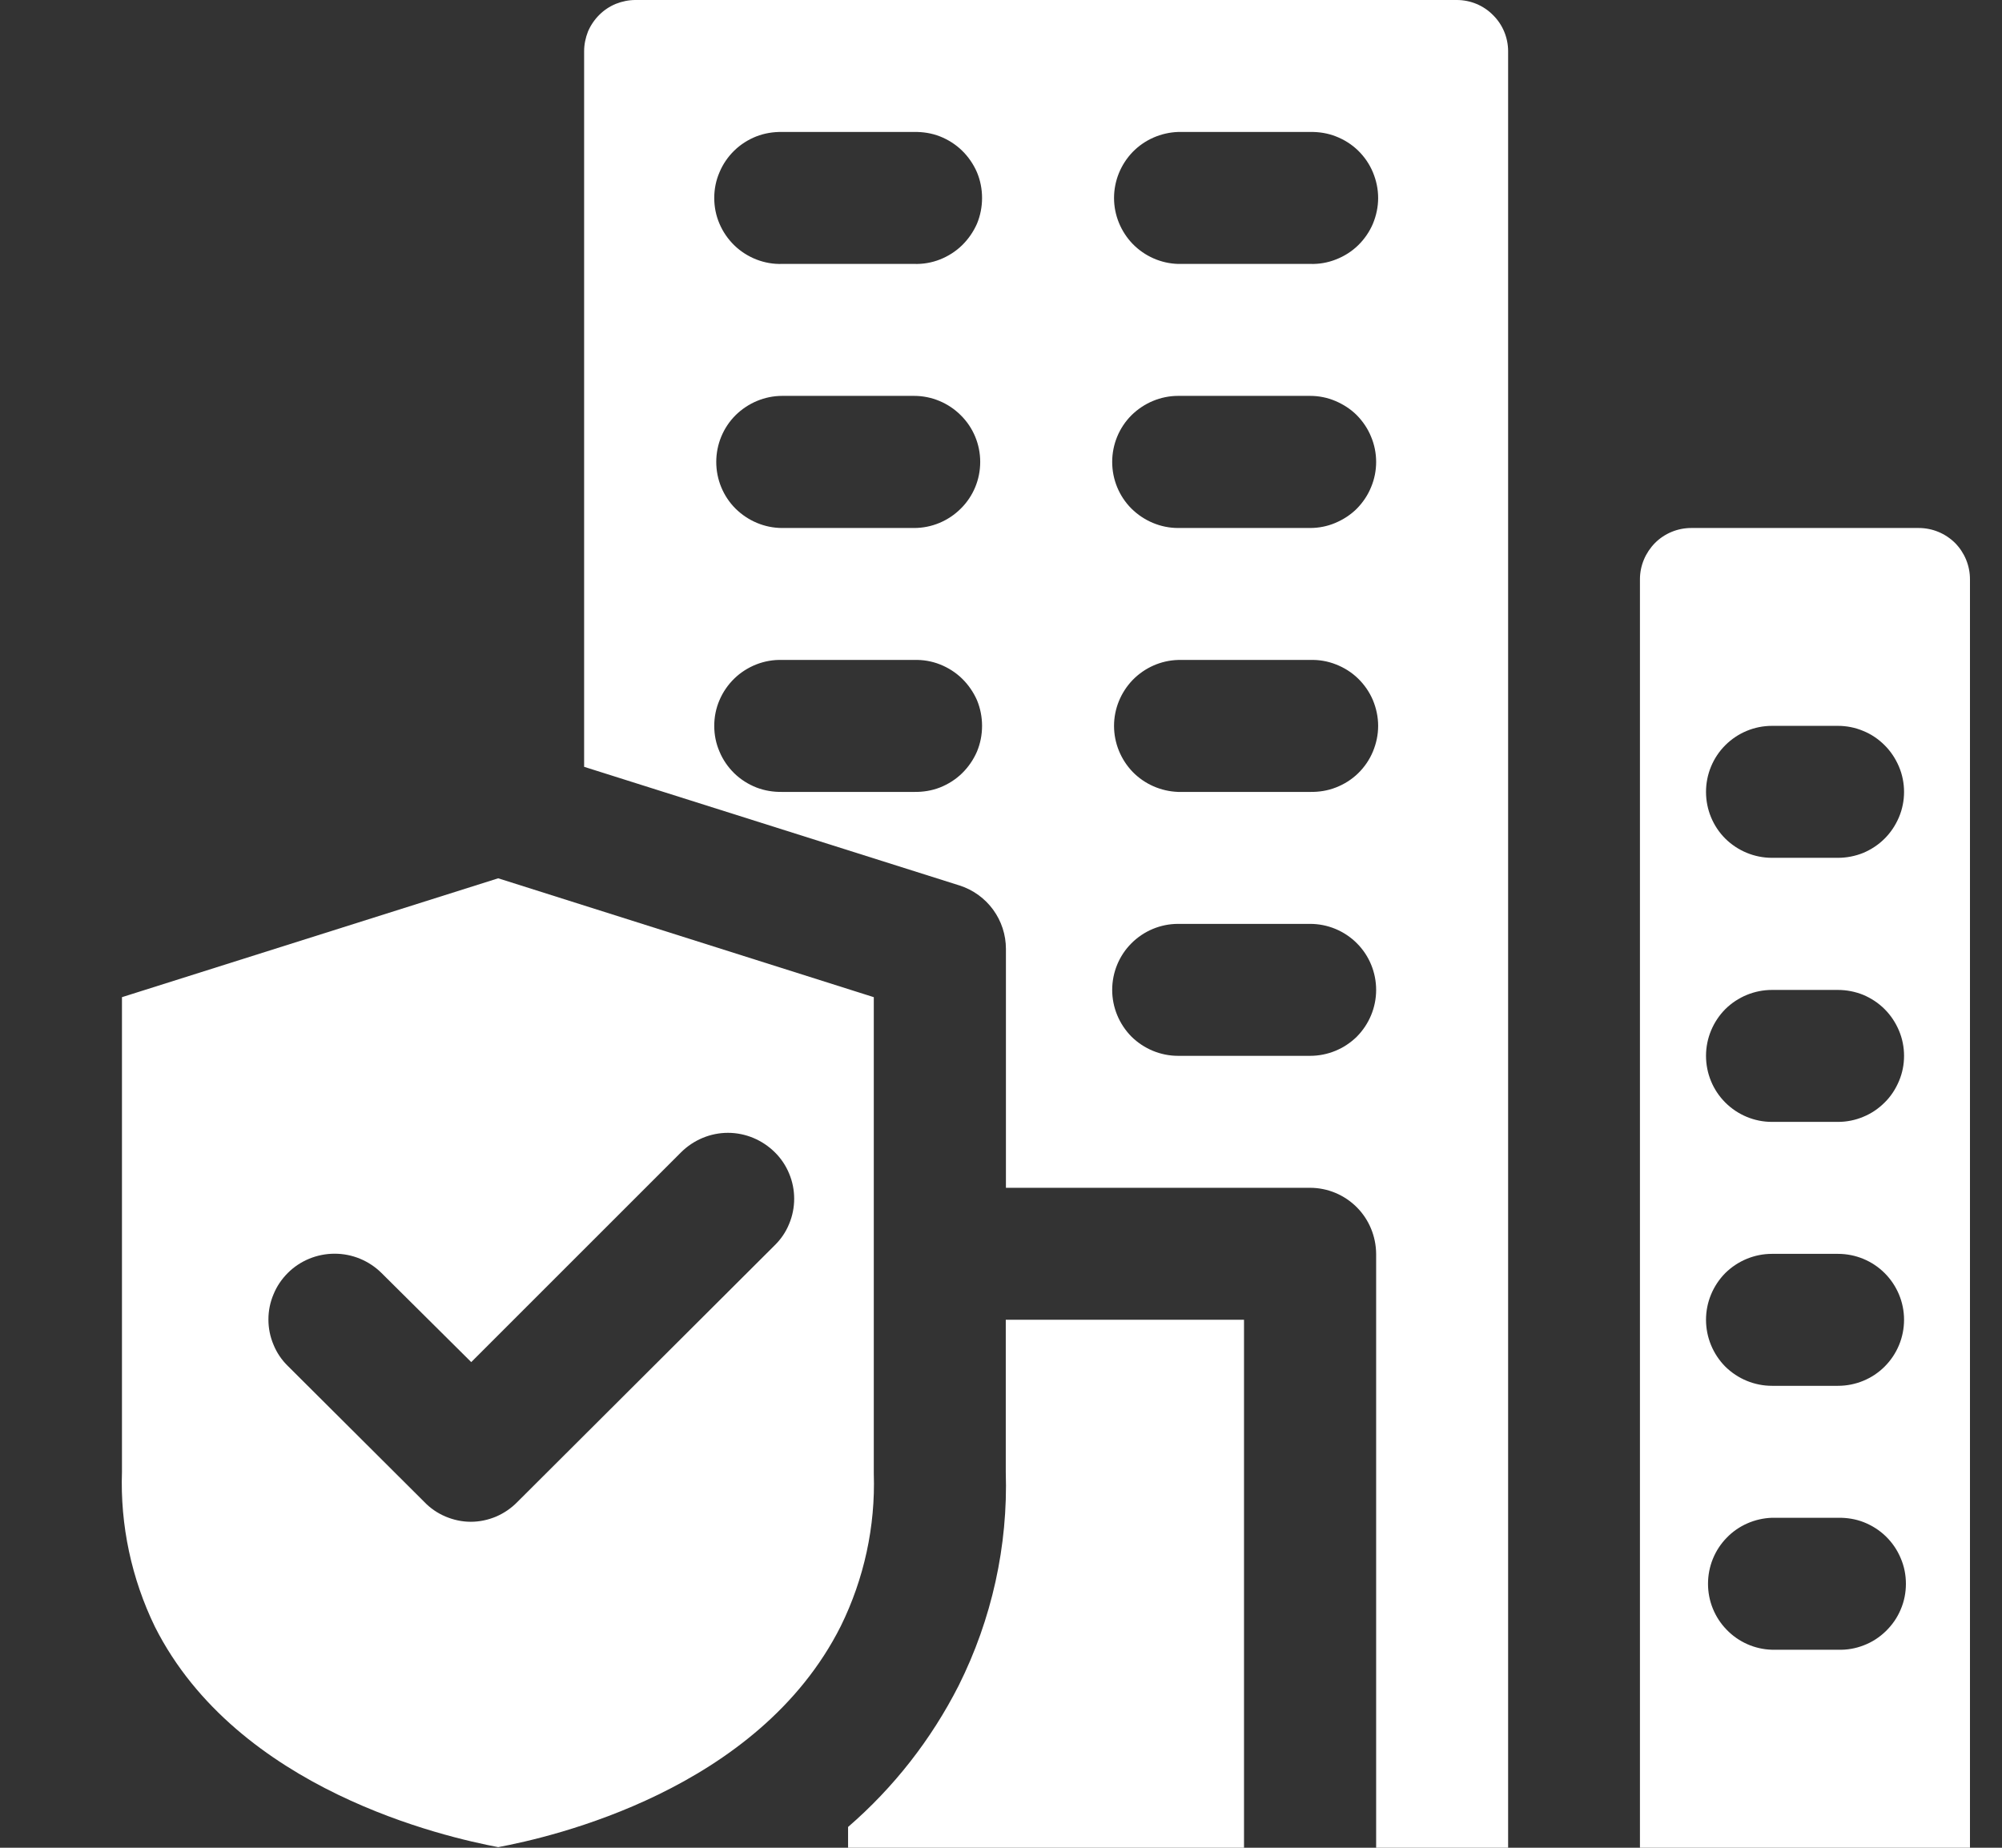 <svg width="13" height="12" viewBox="0 0 13 12" fill="none" xmlns="http://www.w3.org/2000/svg">
<rect x="0" y="0" width="13" height="12" fill="#333333" stroke="none"/>
<g clip-path="url(#clip0_560_3045)">
<path d="M3.793 0.333V4.98L6.232 5.751C6.319 5.779 6.395 5.834 6.449 5.908C6.503 5.982 6.532 6.071 6.532 6.163V7.714H8.507C8.621 7.714 8.73 7.76 8.81 7.84C8.89 7.92 8.935 8.029 8.936 8.143V12H9.793V0.333C9.793 0.245 9.758 0.16 9.695 0.098C9.633 0.035 9.548 2.11168e-07 9.46 2.11168e-07H4.126C4.083 -4.90701e-05 4.039 0.009 3.999 0.025C3.958 0.042 3.922 0.066 3.891 0.097C3.86 0.128 3.835 0.165 3.818 0.205C3.802 0.246 3.793 0.289 3.793 0.333ZM5.936 5.143H5.079C5.022 5.144 4.965 5.135 4.911 5.114C4.858 5.093 4.809 5.062 4.768 5.022C4.727 4.982 4.694 4.934 4.672 4.881C4.649 4.828 4.638 4.772 4.638 4.714C4.638 4.657 4.649 4.6 4.672 4.547C4.694 4.495 4.727 4.447 4.768 4.407C4.809 4.367 4.858 4.336 4.911 4.315C4.965 4.294 5.022 4.284 5.079 4.286H5.936C5.993 4.284 6.051 4.294 6.104 4.315C6.157 4.336 6.206 4.367 6.247 4.407C6.288 4.447 6.321 4.495 6.344 4.547C6.366 4.6 6.377 4.657 6.377 4.714C6.377 4.772 6.366 4.828 6.344 4.881C6.321 4.934 6.288 4.982 6.247 5.022C6.206 5.062 6.157 5.093 6.104 5.114C6.051 5.135 5.993 5.144 5.936 5.143H5.936ZM5.936 3.429H5.079C4.966 3.429 4.857 3.383 4.776 3.303C4.696 3.223 4.651 3.114 4.651 3C4.651 2.886 4.696 2.777 4.776 2.697C4.857 2.617 4.966 2.571 5.079 2.571H5.936C6.05 2.571 6.159 2.617 6.239 2.697C6.32 2.777 6.365 2.886 6.365 3C6.365 3.114 6.32 3.223 6.239 3.303C6.159 3.383 6.05 3.429 5.936 3.429H5.936ZM5.936 1.714H5.079C5.022 1.716 4.965 1.706 4.911 1.685C4.858 1.664 4.809 1.633 4.768 1.593C4.727 1.553 4.694 1.505 4.672 1.453C4.649 1.4 4.638 1.343 4.638 1.286C4.638 1.228 4.649 1.172 4.672 1.119C4.694 1.066 4.727 1.018 4.768 0.978C4.809 0.938 4.858 0.907 4.911 0.886C4.965 0.865 5.022 0.856 5.079 0.857H5.936C5.993 0.856 6.051 0.865 6.104 0.886C6.157 0.907 6.206 0.938 6.247 0.978C6.288 1.018 6.321 1.066 6.344 1.119C6.366 1.172 6.377 1.228 6.377 1.286C6.377 1.343 6.366 1.4 6.344 1.453C6.321 1.505 6.288 1.553 6.247 1.593C6.206 1.633 6.157 1.664 6.104 1.685C6.051 1.706 5.993 1.716 5.936 1.714H5.936ZM8.507 6.857H7.65C7.537 6.857 7.428 6.812 7.347 6.732C7.267 6.651 7.222 6.542 7.222 6.429C7.222 6.315 7.267 6.206 7.347 6.126C7.428 6.045 7.537 6 7.65 6H8.507C8.621 6 8.73 6.045 8.811 6.126C8.891 6.206 8.936 6.315 8.936 6.429C8.936 6.542 8.891 6.651 8.811 6.732C8.73 6.812 8.621 6.857 8.507 6.857H8.507ZM8.507 5.143H7.65C7.539 5.139 7.433 5.093 7.355 5.013C7.278 4.933 7.234 4.826 7.234 4.714C7.234 4.603 7.278 4.496 7.355 4.416C7.433 4.336 7.539 4.289 7.65 4.286H8.507C8.565 4.284 8.622 4.294 8.675 4.315C8.729 4.336 8.778 4.367 8.819 4.407C8.86 4.447 8.893 4.495 8.915 4.547C8.937 4.6 8.949 4.657 8.949 4.714C8.949 4.772 8.937 4.828 8.915 4.881C8.893 4.934 8.86 4.982 8.819 5.022C8.778 5.062 8.729 5.093 8.675 5.114C8.622 5.135 8.565 5.144 8.507 5.143H8.507ZM8.507 3.429H7.65C7.537 3.429 7.428 3.383 7.347 3.303C7.267 3.223 7.222 3.114 7.222 3C7.222 2.886 7.267 2.777 7.347 2.697C7.428 2.617 7.537 2.571 7.65 2.571H8.507C8.564 2.571 8.619 2.582 8.671 2.604C8.723 2.626 8.771 2.657 8.811 2.697C8.85 2.737 8.882 2.784 8.903 2.836C8.925 2.888 8.936 2.944 8.936 3C8.936 3.056 8.925 3.112 8.903 3.164C8.882 3.216 8.85 3.263 8.811 3.303C8.771 3.343 8.723 3.374 8.671 3.396C8.619 3.418 8.564 3.429 8.507 3.429H8.507ZM8.507 1.714H7.65C7.539 1.711 7.433 1.664 7.355 1.584C7.278 1.504 7.234 1.397 7.234 1.286C7.234 1.174 7.278 1.067 7.355 0.987C7.433 0.907 7.539 0.861 7.65 0.857H8.507C8.565 0.856 8.622 0.865 8.675 0.886C8.729 0.907 8.778 0.938 8.819 0.978C8.86 1.018 8.893 1.066 8.915 1.119C8.937 1.172 8.949 1.228 8.949 1.286C8.949 1.343 8.937 1.4 8.915 1.453C8.893 1.505 8.86 1.553 8.819 1.593C8.778 1.633 8.729 1.664 8.675 1.685C8.622 1.706 8.565 1.716 8.507 1.714H8.507Z" fill="white"/>
<path d="M3.235 5.704L0.792 6.476V9.558C0.78 9.906 0.854 10.252 1.006 10.565C1.542 11.627 2.892 11.931 3.235 11.996C3.578 11.932 4.924 11.628 5.46 10.56C5.611 10.253 5.685 9.913 5.674 9.57V6.476L3.235 5.704ZM5.031 8.087L3.36 9.754C3.32 9.795 3.273 9.827 3.222 9.849C3.17 9.871 3.114 9.883 3.057 9.883C3.001 9.883 2.945 9.871 2.893 9.849C2.841 9.827 2.794 9.795 2.755 9.754L1.869 8.871C1.829 8.832 1.797 8.785 1.776 8.733C1.754 8.681 1.743 8.626 1.743 8.569C1.743 8.513 1.754 8.458 1.776 8.406C1.797 8.354 1.829 8.307 1.869 8.267C1.949 8.187 2.059 8.142 2.173 8.142C2.287 8.142 2.396 8.187 2.477 8.267L3.06 8.846L4.423 7.483C4.504 7.403 4.613 7.357 4.727 7.357C4.841 7.357 4.95 7.403 5.031 7.483C5.071 7.522 5.103 7.57 5.124 7.621C5.146 7.673 5.157 7.729 5.157 7.785C5.157 7.841 5.146 7.897 5.124 7.949C5.103 8.001 5.071 8.048 5.031 8.087ZM5.507 12V11.865C5.804 11.608 6.047 11.297 6.225 10.947C6.44 10.517 6.546 10.04 6.531 9.559V8.571H8.078V12H5.507ZM10.649 3.762V12H12.792V3.762C12.792 3.673 12.757 3.589 12.695 3.526C12.632 3.464 12.548 3.429 12.459 3.429H10.982C10.894 3.429 10.809 3.464 10.747 3.526C10.685 3.589 10.649 3.673 10.649 3.762ZM11.935 10.714H11.506C11.395 10.711 11.289 10.664 11.212 10.584C11.134 10.504 11.091 10.397 11.091 10.286C11.091 10.174 11.134 10.067 11.212 9.987C11.289 9.907 11.395 9.861 11.506 9.857H11.935C11.992 9.856 12.05 9.865 12.103 9.886C12.156 9.907 12.205 9.938 12.246 9.978C12.287 10.018 12.32 10.066 12.342 10.119C12.365 10.172 12.376 10.228 12.376 10.286C12.376 10.343 12.365 10.4 12.342 10.453C12.32 10.506 12.287 10.553 12.246 10.593C12.205 10.633 12.156 10.665 12.103 10.685C12.05 10.706 11.992 10.716 11.935 10.714ZM11.935 9H11.506C11.393 9 11.284 8.955 11.203 8.875C11.123 8.794 11.078 8.685 11.078 8.571C11.078 8.458 11.123 8.349 11.203 8.268C11.284 8.188 11.393 8.143 11.506 8.143H11.935C12.049 8.143 12.158 8.188 12.238 8.268C12.319 8.349 12.364 8.458 12.364 8.571C12.364 8.685 12.319 8.794 12.238 8.875C12.158 8.955 12.049 9 11.935 9ZM11.935 7.286H11.506C11.393 7.286 11.284 7.241 11.203 7.16C11.123 7.08 11.078 6.971 11.078 6.857C11.078 6.744 11.123 6.635 11.203 6.554C11.284 6.474 11.393 6.429 11.506 6.429H11.935C11.991 6.429 12.047 6.44 12.099 6.461C12.151 6.483 12.198 6.514 12.238 6.554C12.278 6.594 12.309 6.641 12.331 6.693C12.353 6.745 12.364 6.801 12.364 6.857C12.364 6.914 12.353 6.969 12.331 7.021C12.309 7.073 12.278 7.121 12.238 7.16C12.198 7.2 12.151 7.232 12.099 7.253C12.047 7.275 11.991 7.286 11.935 7.286ZM11.935 5.571H11.506C11.393 5.571 11.284 5.526 11.203 5.446C11.123 5.366 11.078 5.257 11.078 5.143C11.078 5.029 11.123 4.92 11.203 4.84C11.284 4.759 11.393 4.714 11.506 4.714H11.935C11.991 4.714 12.047 4.725 12.099 4.747C12.151 4.768 12.198 4.8 12.238 4.84C12.278 4.88 12.309 4.927 12.331 4.979C12.353 5.031 12.364 5.087 12.364 5.143C12.364 5.199 12.353 5.255 12.331 5.307C12.309 5.359 12.278 5.406 12.238 5.446C12.198 5.486 12.151 5.517 12.099 5.539C12.047 5.56 11.991 5.571 11.935 5.571Z" fill="white"/>
</g>
<defs>
<clipPath id="clip0_560_3045">
<rect width="12" height="12" fill="white" transform="translate(0.793)"/>
</clipPath>
</defs>
</svg>
